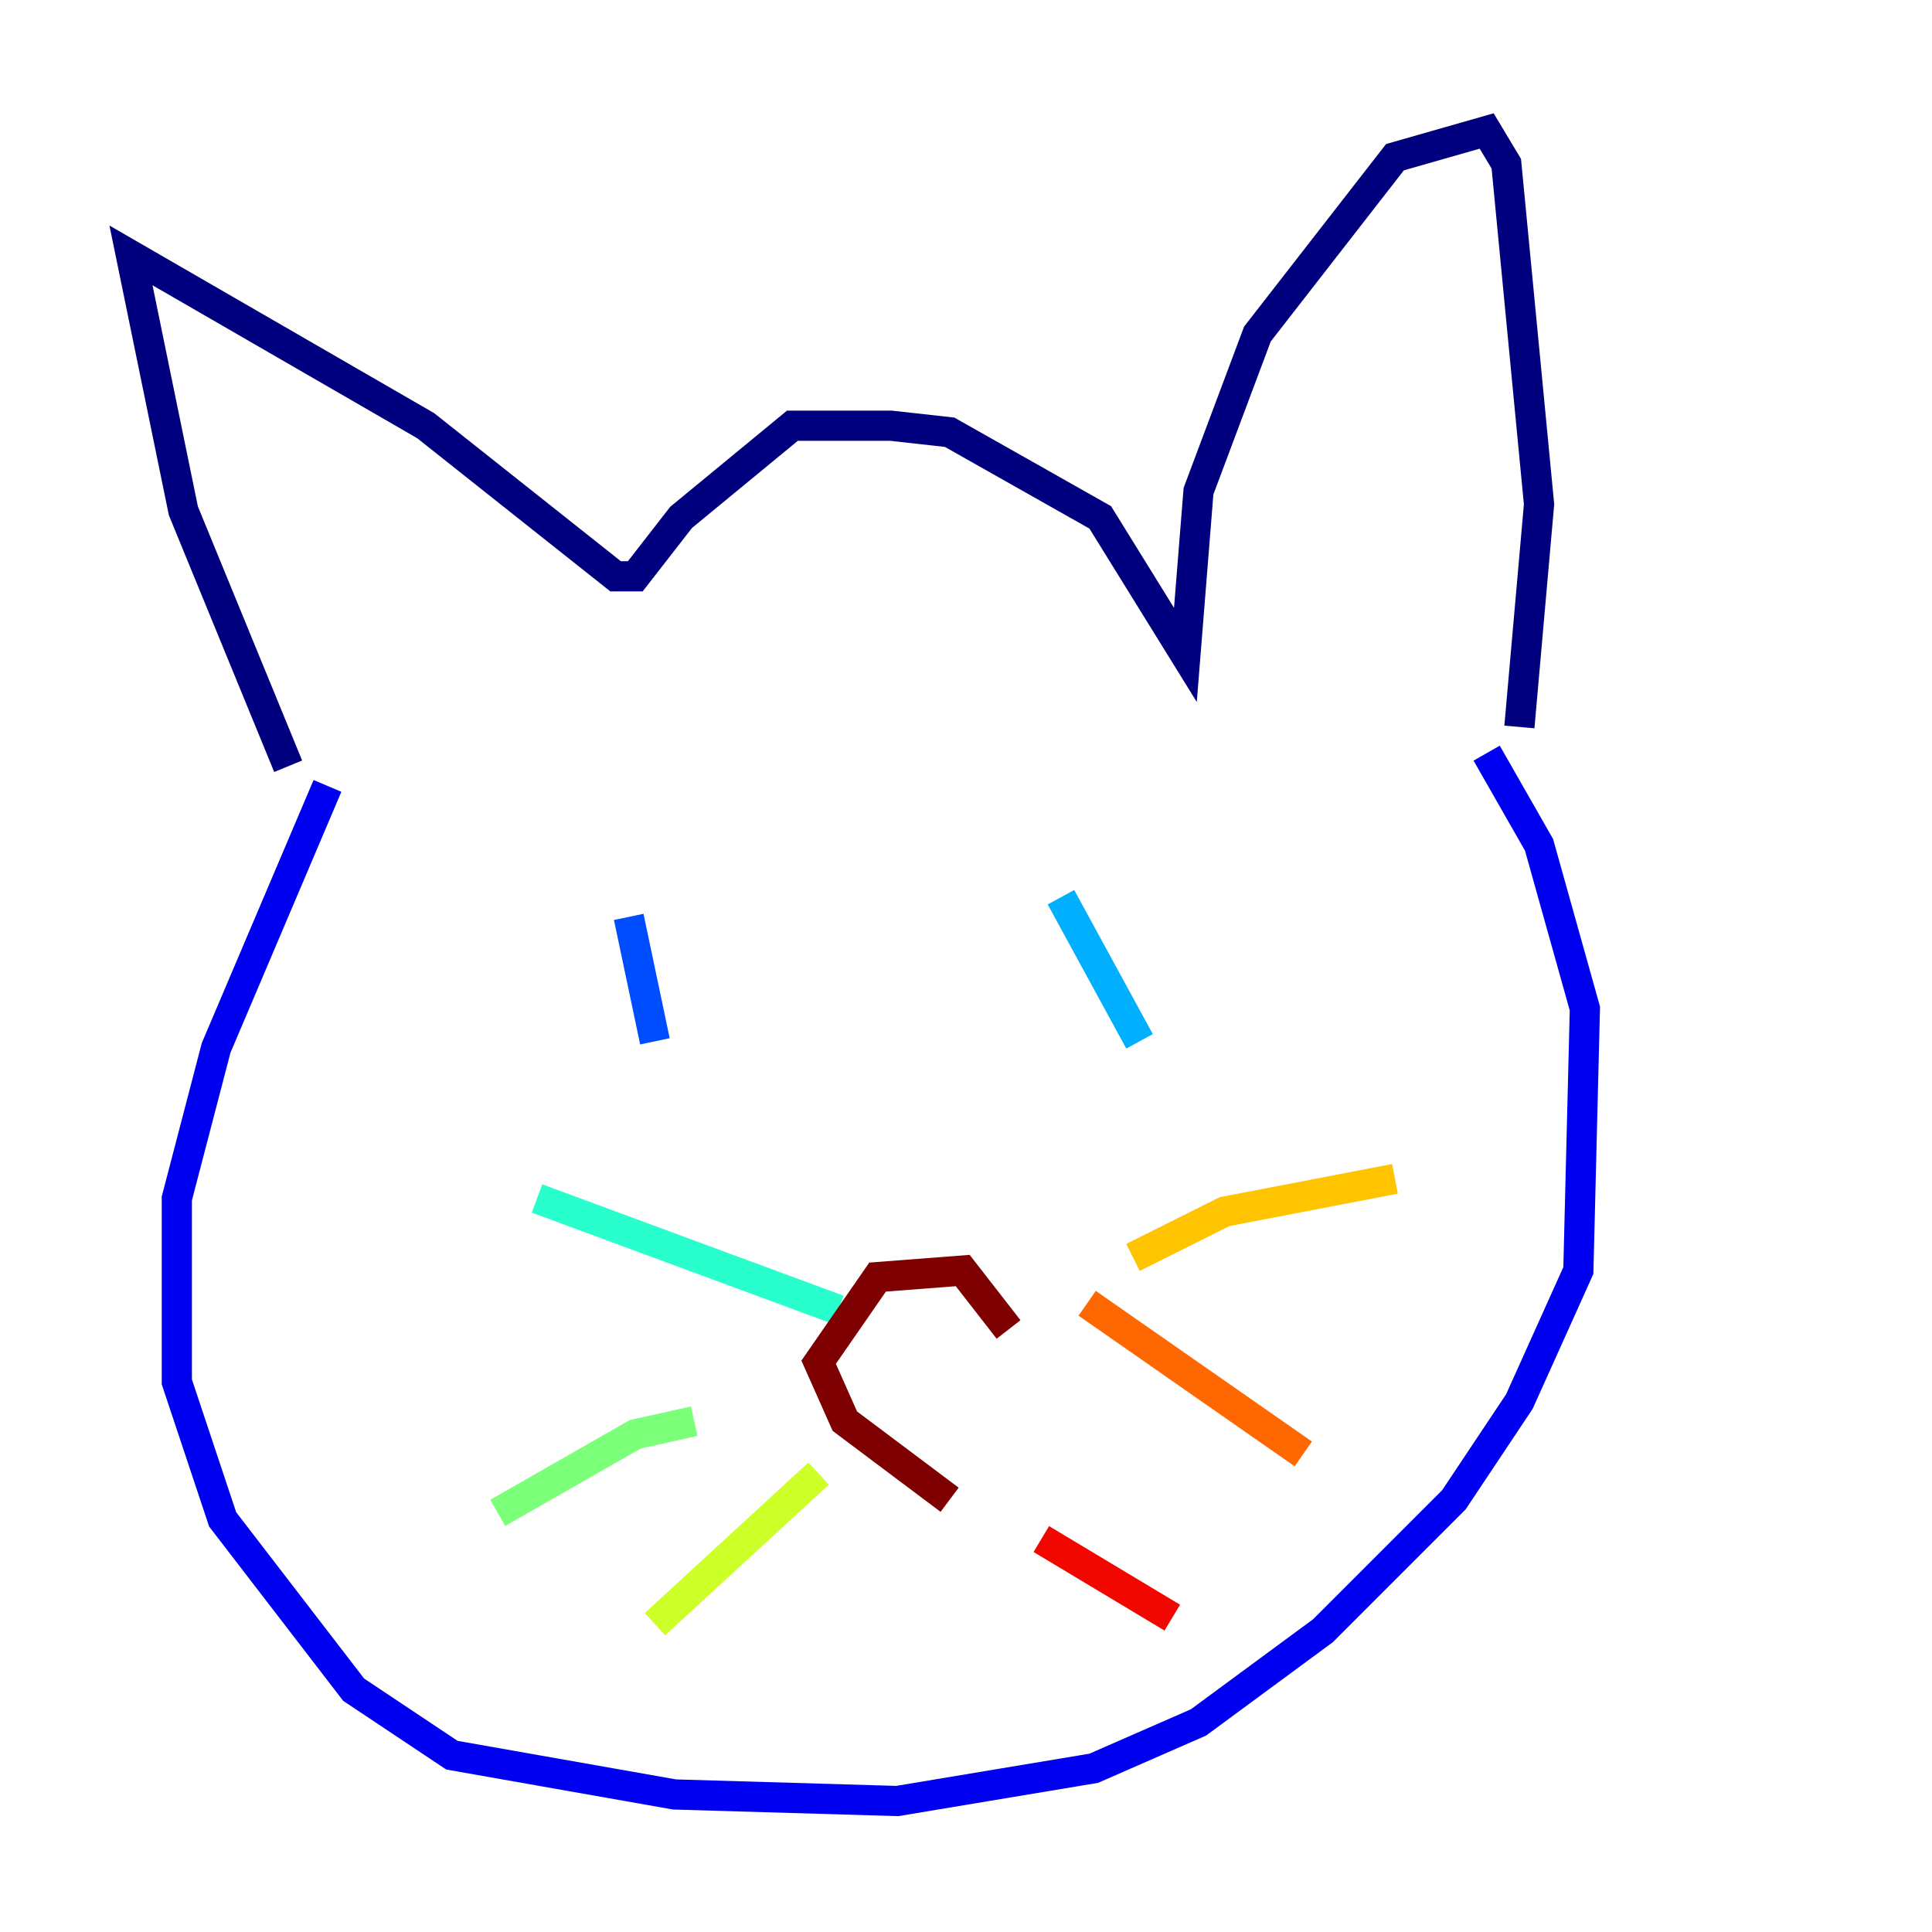 <?xml version="1.0" encoding="utf-8" ?>
<svg baseProfile="tiny" height="128" version="1.2" viewBox="0,0,128,128" width="128" xmlns="http://www.w3.org/2000/svg" xmlns:ev="http://www.w3.org/2001/xml-events" xmlns:xlink="http://www.w3.org/1999/xlink"><defs /><polyline fill="none" points="19.091,50.766 12.149,33.844 8.678,16.922 28.203,28.203 40.786,38.183 42.088,38.183 45.125,34.278 52.502,28.203 59.01,28.203 62.915,28.637 72.895,34.278 78.536,43.39 79.403,32.542 83.308,22.129 92.42,10.414 98.495,8.678 99.797,10.848 101.966,33.41 100.664,48.163" stroke="#00007f" stroke-width="2" /><polyline fill="none" points="21.695,52.068 14.319,69.424 11.715,79.403 11.715,91.552 14.752,100.664 23.43,111.946 29.939,116.285 44.691,118.888 59.444,119.322 72.461,117.153 79.403,114.115 87.647,108.041 96.325,99.363 100.664,92.854 104.57,84.176 105.003,66.82 101.966,55.973 98.495,49.898" stroke="#0000f1" stroke-width="2" /><polyline fill="none" points="41.654,60.746 43.39,68.99" stroke="#004cff" stroke-width="2" /><polyline fill="none" points="70.291,59.444 75.498,68.99" stroke="#00b0ff" stroke-width="2" /><polyline fill="none" points="35.58,79.403 55.539,86.78" stroke="#29ffcd" stroke-width="2" /><polyline fill="none" points="32.976,100.231 42.088,95.024 45.993,94.156" stroke="#7cff79" stroke-width="2" /><polyline fill="none" points="43.39,107.607 54.237,97.627" stroke="#cdff29" stroke-width="2" /><polyline fill="none" points="75.064,83.308 81.139,80.271 92.42,78.102" stroke="#ffc400" stroke-width="2" /><polyline fill="none" points="72.027,86.346 86.346,96.325" stroke="#ff6700" stroke-width="2" /><polyline fill="none" points="68.99,101.966 77.668,107.173" stroke="#f10700" stroke-width="2" /><polyline fill="none" points="62.915,99.363 55.973,94.156 54.237,90.251 58.142,84.61 63.783,84.176 66.82,88.081" stroke="#7f0000" stroke-width="2" /></svg>